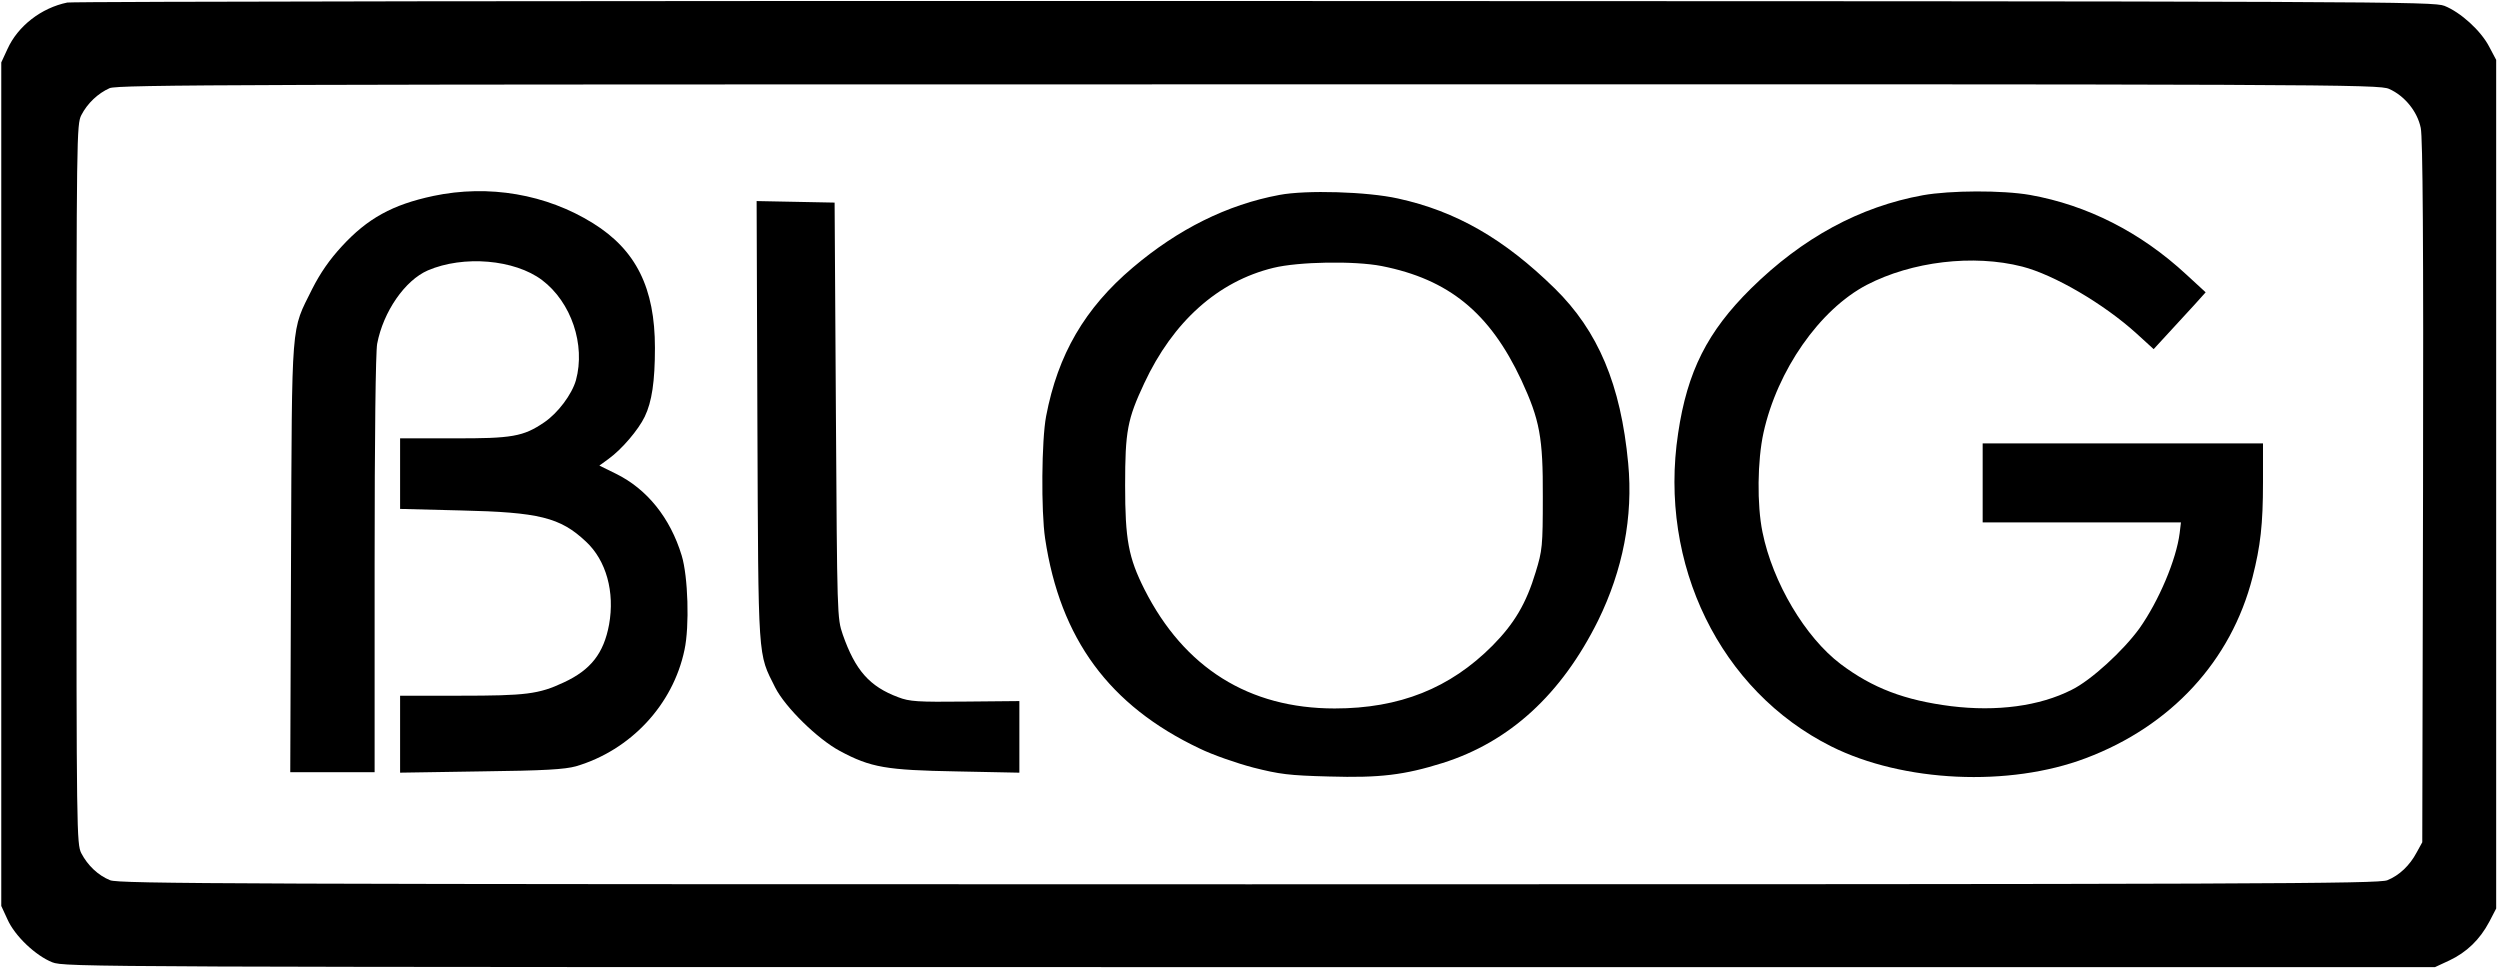 <?xml version="1.0" standalone="no"?>
<!DOCTYPE svg PUBLIC "-//W3C//DTD SVG 20010904//EN"
 "http://www.w3.org/TR/2001/REC-SVG-20010904/DTD/svg10.dtd">
<svg version="1.0" xmlns="http://www.w3.org/2000/svg"
 width="981pt" height="380pt" viewBox="0 0 981 380"
 preserveAspectRatio="xMidYMid meet">
<g transform="translate(0,380) scale(0.1,-0.1)"
fill="#000000" stroke="none">
<path d="M264 3790 c-102 -21 -194 -92 -235 -183 l-24 -52 0 -1655 0 -1655 24
-52 c29 -66 111 -143 176 -169 49 -19 133 -19 4700 -19 l4650 0 56 26 c68 32
120 82 157 152 l27 52 0 1665 0 1665 -27 51 c-33 64 -113 136 -176 161 -45 17
-205 18 -4667 19 -2541 1 -4638 -2 -4661 -6z m9111 -339 c61 -27 111 -89 124
-153 8 -38 11 -448 9 -1428 l-3 -1375 -22 -40 c-27 -51 -68 -90 -115 -109 -34
-14 -485 -16 -4468 -16 -3983 0 -4434 2 -4468 16 -47 19 -88 58 -113 106 -18
36 -19 79 -19 1448 0 1369 1 1412 19 1448 24 47 66 86 111 106 31 14 529 15
4470 15 4269 1 4436 0 4475 -18z"/>
<path d="M1700 3031 c-160 -34 -258 -88 -359 -198 -48 -52 -84 -104 -116 -167
-84 -170 -79 -104 -83 -1053 l-3 -843 166 0 165 0 0 814 c0 511 4 833 10 867
24 126 109 249 199 288 140 60 340 43 448 -38 115 -87 171 -254 133 -393 -16
-56 -71 -129 -124 -165 -82 -56 -126 -64 -358 -63 l-208 0 0 -139 0 -138 238
-6 c307 -7 390 -27 491 -122 80 -74 114 -198 91 -326 -21 -113 -72 -178 -178
-227 -98 -46 -148 -52 -408 -52 l-234 0 0 -151 0 -151 318 5 c251 3 328 8 372
20 214 63 381 241 426 457 20 93 14 288 -11 370 -45 148 -136 261 -258 321
l-65 32 37 27 c51 37 116 113 141 165 28 58 40 138 40 270 0 235 -74 384 -243
489 -183 114 -409 153 -627 107z"/>
<path d="M5020 3035 c-204 -38 -397 -134 -575 -285 -188 -159 -294 -341 -340
-583 -18 -94 -20 -373 -4 -480 59 -394 252 -656 606 -824 51 -25 146 -58 211
-75 103 -26 139 -31 297 -35 200 -6 296 6 446 53 263 83 466 269 610 559 97
198 138 407 118 617 -29 309 -118 519 -288 686 -199 195 -387 303 -615 353
-121 27 -361 34 -466 14z m402 -279 c263 -52 424 -183 548 -448 72 -156 85
-224 84 -458 0 -194 -2 -210 -28 -295 -37 -123 -84 -202 -169 -288 -167 -168
-365 -247 -620 -247 -336 0 -590 159 -746 467 -63 125 -76 196 -76 408 0 214
9 260 75 401 113 242 289 400 507 453 98 24 317 28 425 7z"/>
<path d="M7546 3034 c-248 -45 -473 -167 -675 -366 -171 -169 -250 -325 -286
-568 -78 -514 165 -1011 601 -1229 282 -141 698 -160 999 -46 334 126 570 381
654 710 31 122 41 206 41 373 l0 152 -550 0 -550 0 0 -155 0 -155 389 0 389 0
-5 -42 c-13 -103 -81 -265 -158 -374 -63 -87 -190 -204 -266 -241 -126 -64
-294 -86 -473 -64 -182 23 -308 71 -433 165 -139 105 -267 320 -307 518 -22
107 -20 281 4 390 54 245 220 483 405 580 177 92 418 121 610 72 125 -32 320
-146 448 -262 l68 -62 57 62 c32 35 78 85 103 112 l44 49 -75 69 c-180 167
-390 273 -614 313 -109 19 -313 18 -420 -1z"/>
<path d="M2972 2148 c4 -955 1 -908 70 -1046 39 -77 166 -202 254 -249 121
-65 182 -75 457 -80 l247 -5 0 140 0 141 -212 -2 c-187 -2 -219 0 -263 17
-113 42 -169 106 -218 246 -22 65 -22 68 -27 880 l-5 815 -153 3 -153 3 3
-863z"/>
</g>
</svg>

